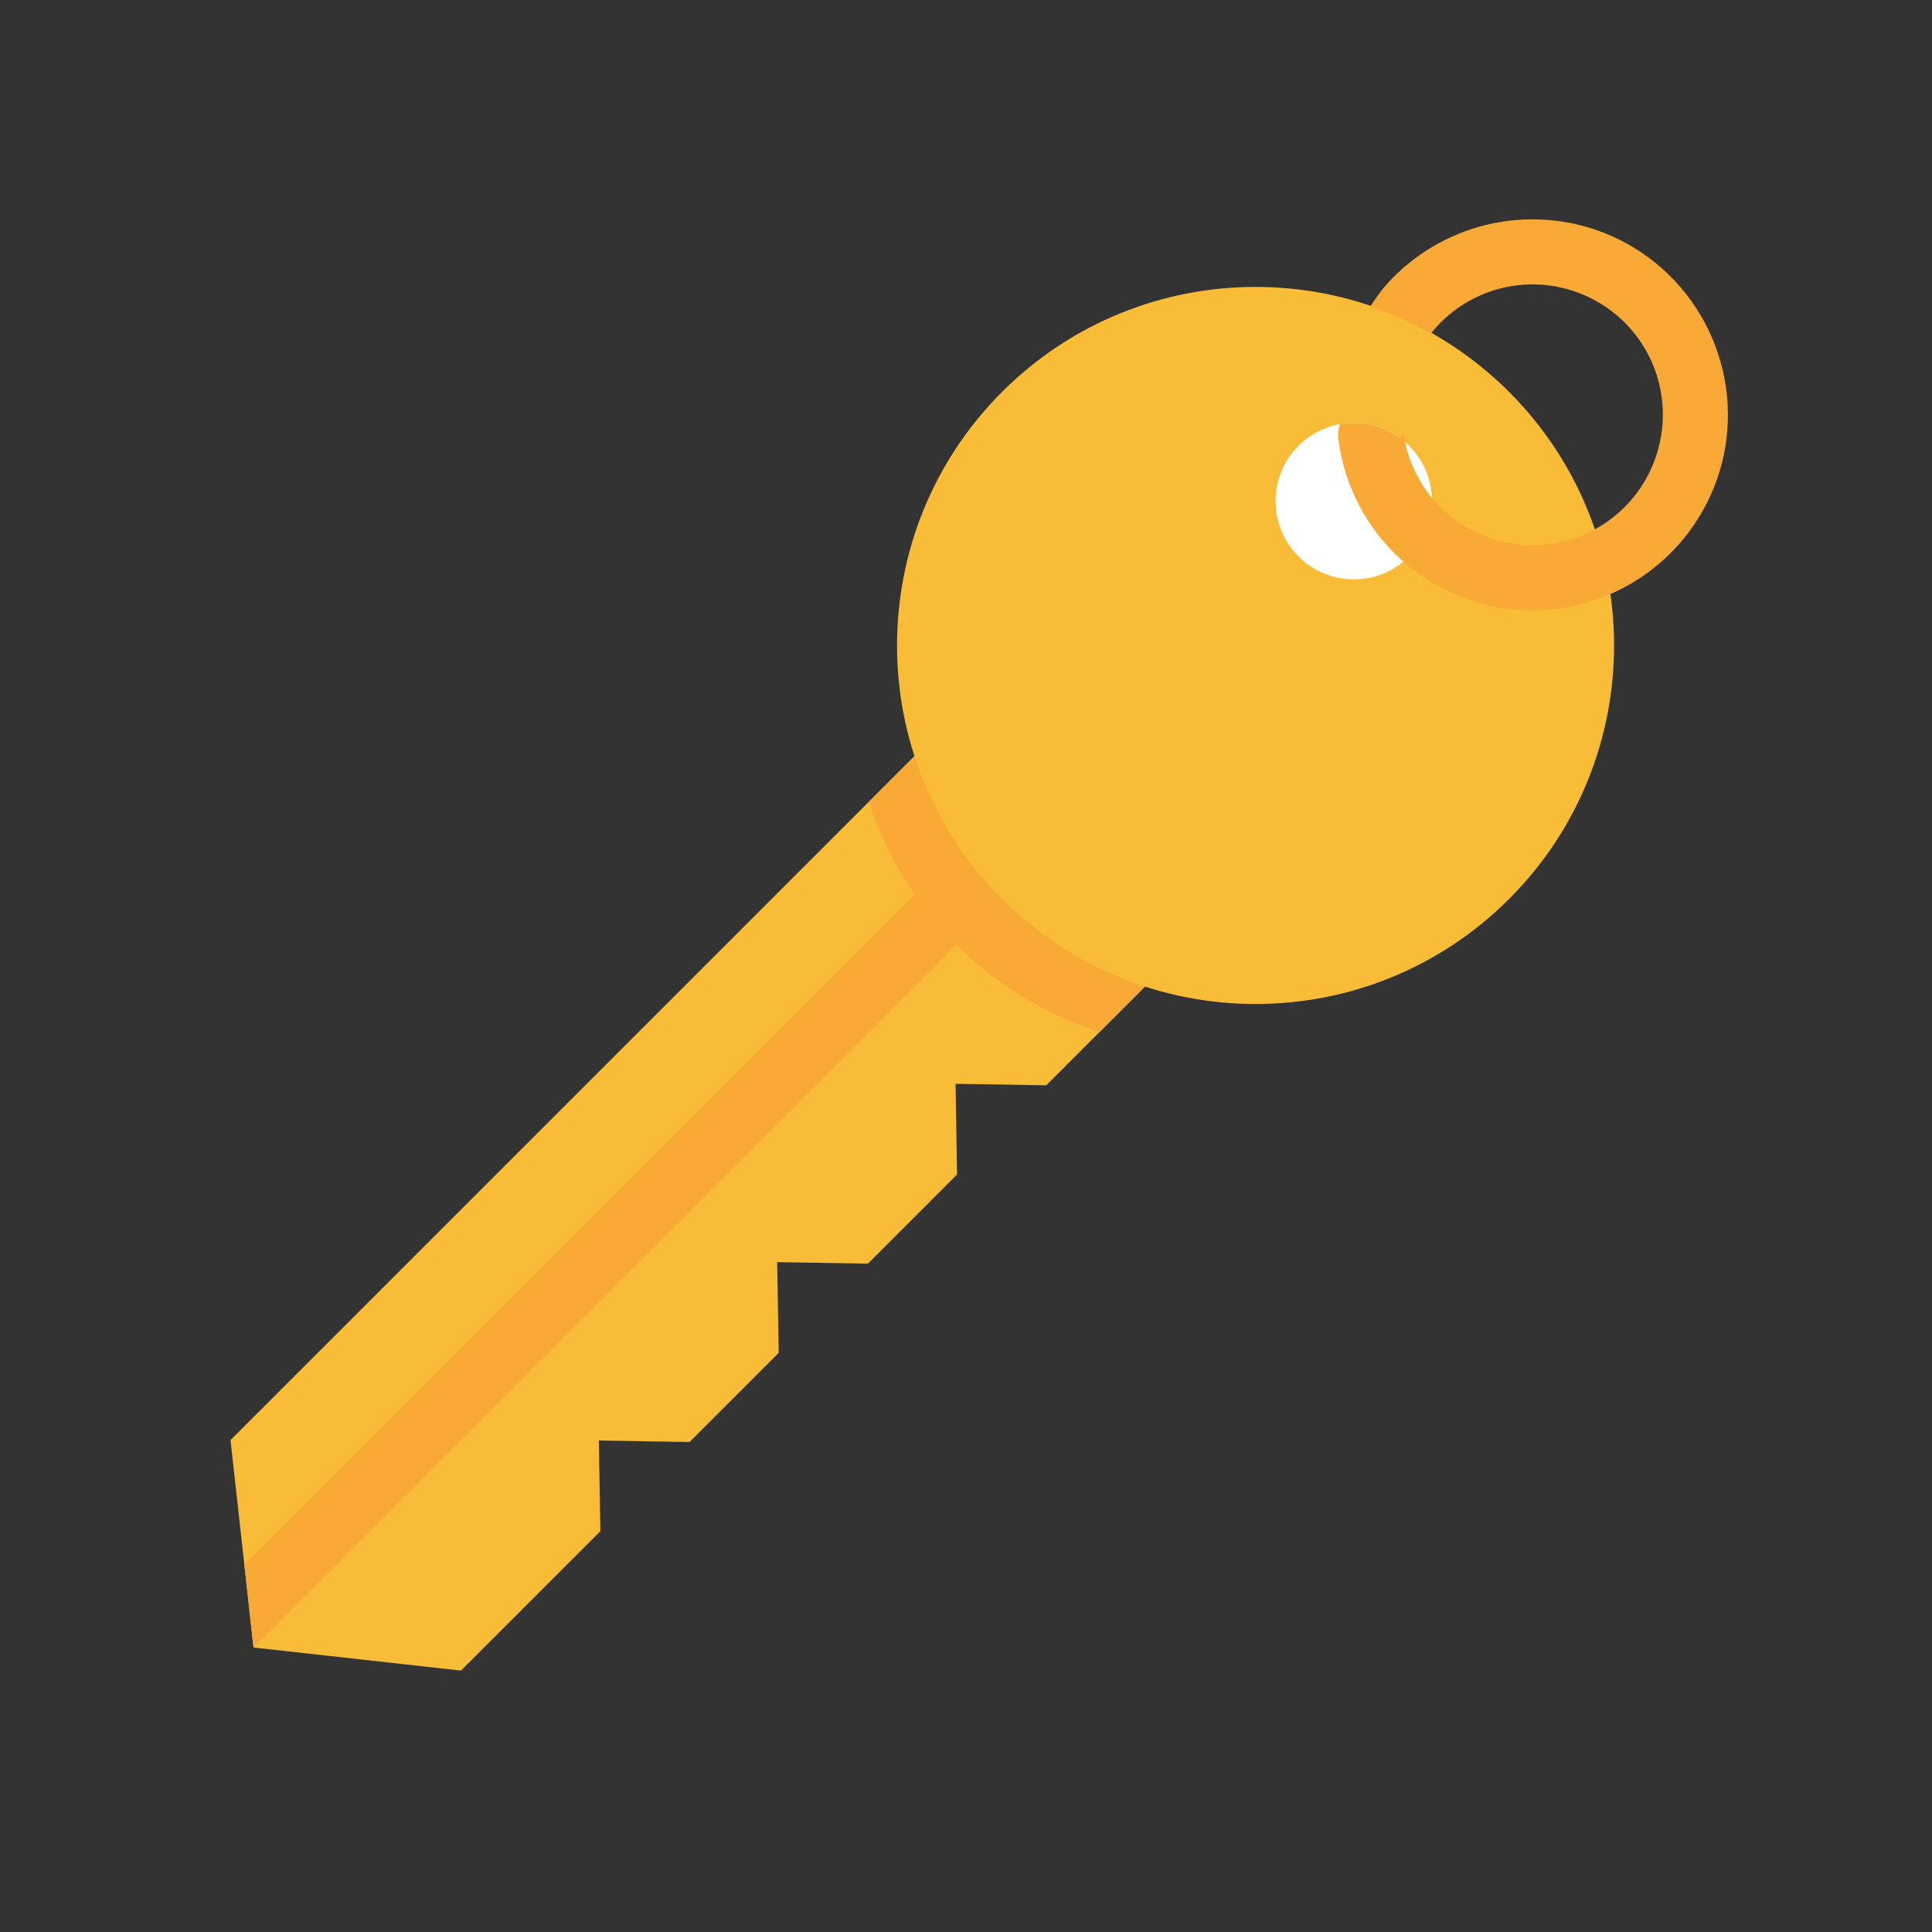 <svg width="49" height="49" viewBox="0 0 49 49" fill="none" xmlns="http://www.w3.org/2000/svg">
<rect x="0" y="0" width="49" height="49" fill="#333333" stroke="none"/>
<path d="M29.148 24.913L26.535 27.526L24.235 27.488L24.273 29.788L22.012 32.049L19.711 32.011L19.75 34.311L17.488 36.573L15.188 36.535L15.227 38.834L11.691 42.37L6.431 41.785L5.846 36.524L23.303 19.067" fill="#F9BC36"/>
<path fill-rule="evenodd" clip-rule="evenodd" d="M6.197 39.682L6.428 41.784L6.434 41.783L26.227 21.99L25.058 20.821L6.197 39.682Z" fill="#F9AA36"/>
<path d="M22.034 20.34C22.477 21.706 23.238 22.948 24.255 23.964C25.273 24.977 26.517 25.735 27.885 26.174L29.147 24.912L23.304 19.069L22.034 20.34Z" fill="#F9AA36"/>
<path d="M38.274 22.8C34.722 26.352 28.965 26.352 25.414 22.8C21.863 19.249 21.863 13.492 25.414 9.94C28.965 6.389 34.722 6.389 38.274 9.94C41.825 13.492 41.825 19.249 38.274 22.8Z" fill="#F9BC36"/>
<path d="M35.739 14.113C34.964 14.888 33.708 14.888 32.933 14.113C32.158 13.338 32.158 12.082 32.933 11.307C33.708 10.532 34.964 10.532 35.739 11.307C36.514 12.082 36.514 13.338 35.739 14.113Z" fill="white"/>
<path d="M35.159 7.222C35.01 7.39 34.881 7.582 34.752 7.774C35.285 7.955 35.799 8.185 36.288 8.461C36.728 7.907 37.334 7.508 38.017 7.325C38.7 7.142 39.425 7.184 40.082 7.445C40.808 7.73 41.409 8.263 41.779 8.949C42.149 9.635 42.264 10.43 42.103 11.192C41.946 11.956 41.523 12.64 40.91 13.122C40.297 13.604 39.532 13.853 38.753 13.825C37.984 13.801 37.248 13.508 36.672 12.997C36.097 12.486 35.718 11.79 35.602 11.03L35.516 11.116C35.299 10.956 35.051 10.841 34.789 10.779C34.526 10.718 34.253 10.71 33.988 10.757C33.935 10.9 33.923 11.055 33.953 11.204C34.115 12.361 34.68 13.424 35.548 14.205C36.416 14.987 37.532 15.438 38.699 15.478C39.867 15.516 41.01 15.141 41.929 14.419C42.847 13.697 43.482 12.675 43.721 11.531C43.958 10.388 43.783 9.197 43.229 8.169C42.676 7.141 41.777 6.341 40.692 5.909C39.746 5.537 38.709 5.463 37.72 5.697C36.73 5.932 35.837 6.464 35.159 7.222Z" fill="#F9AA36"/>
</svg>
